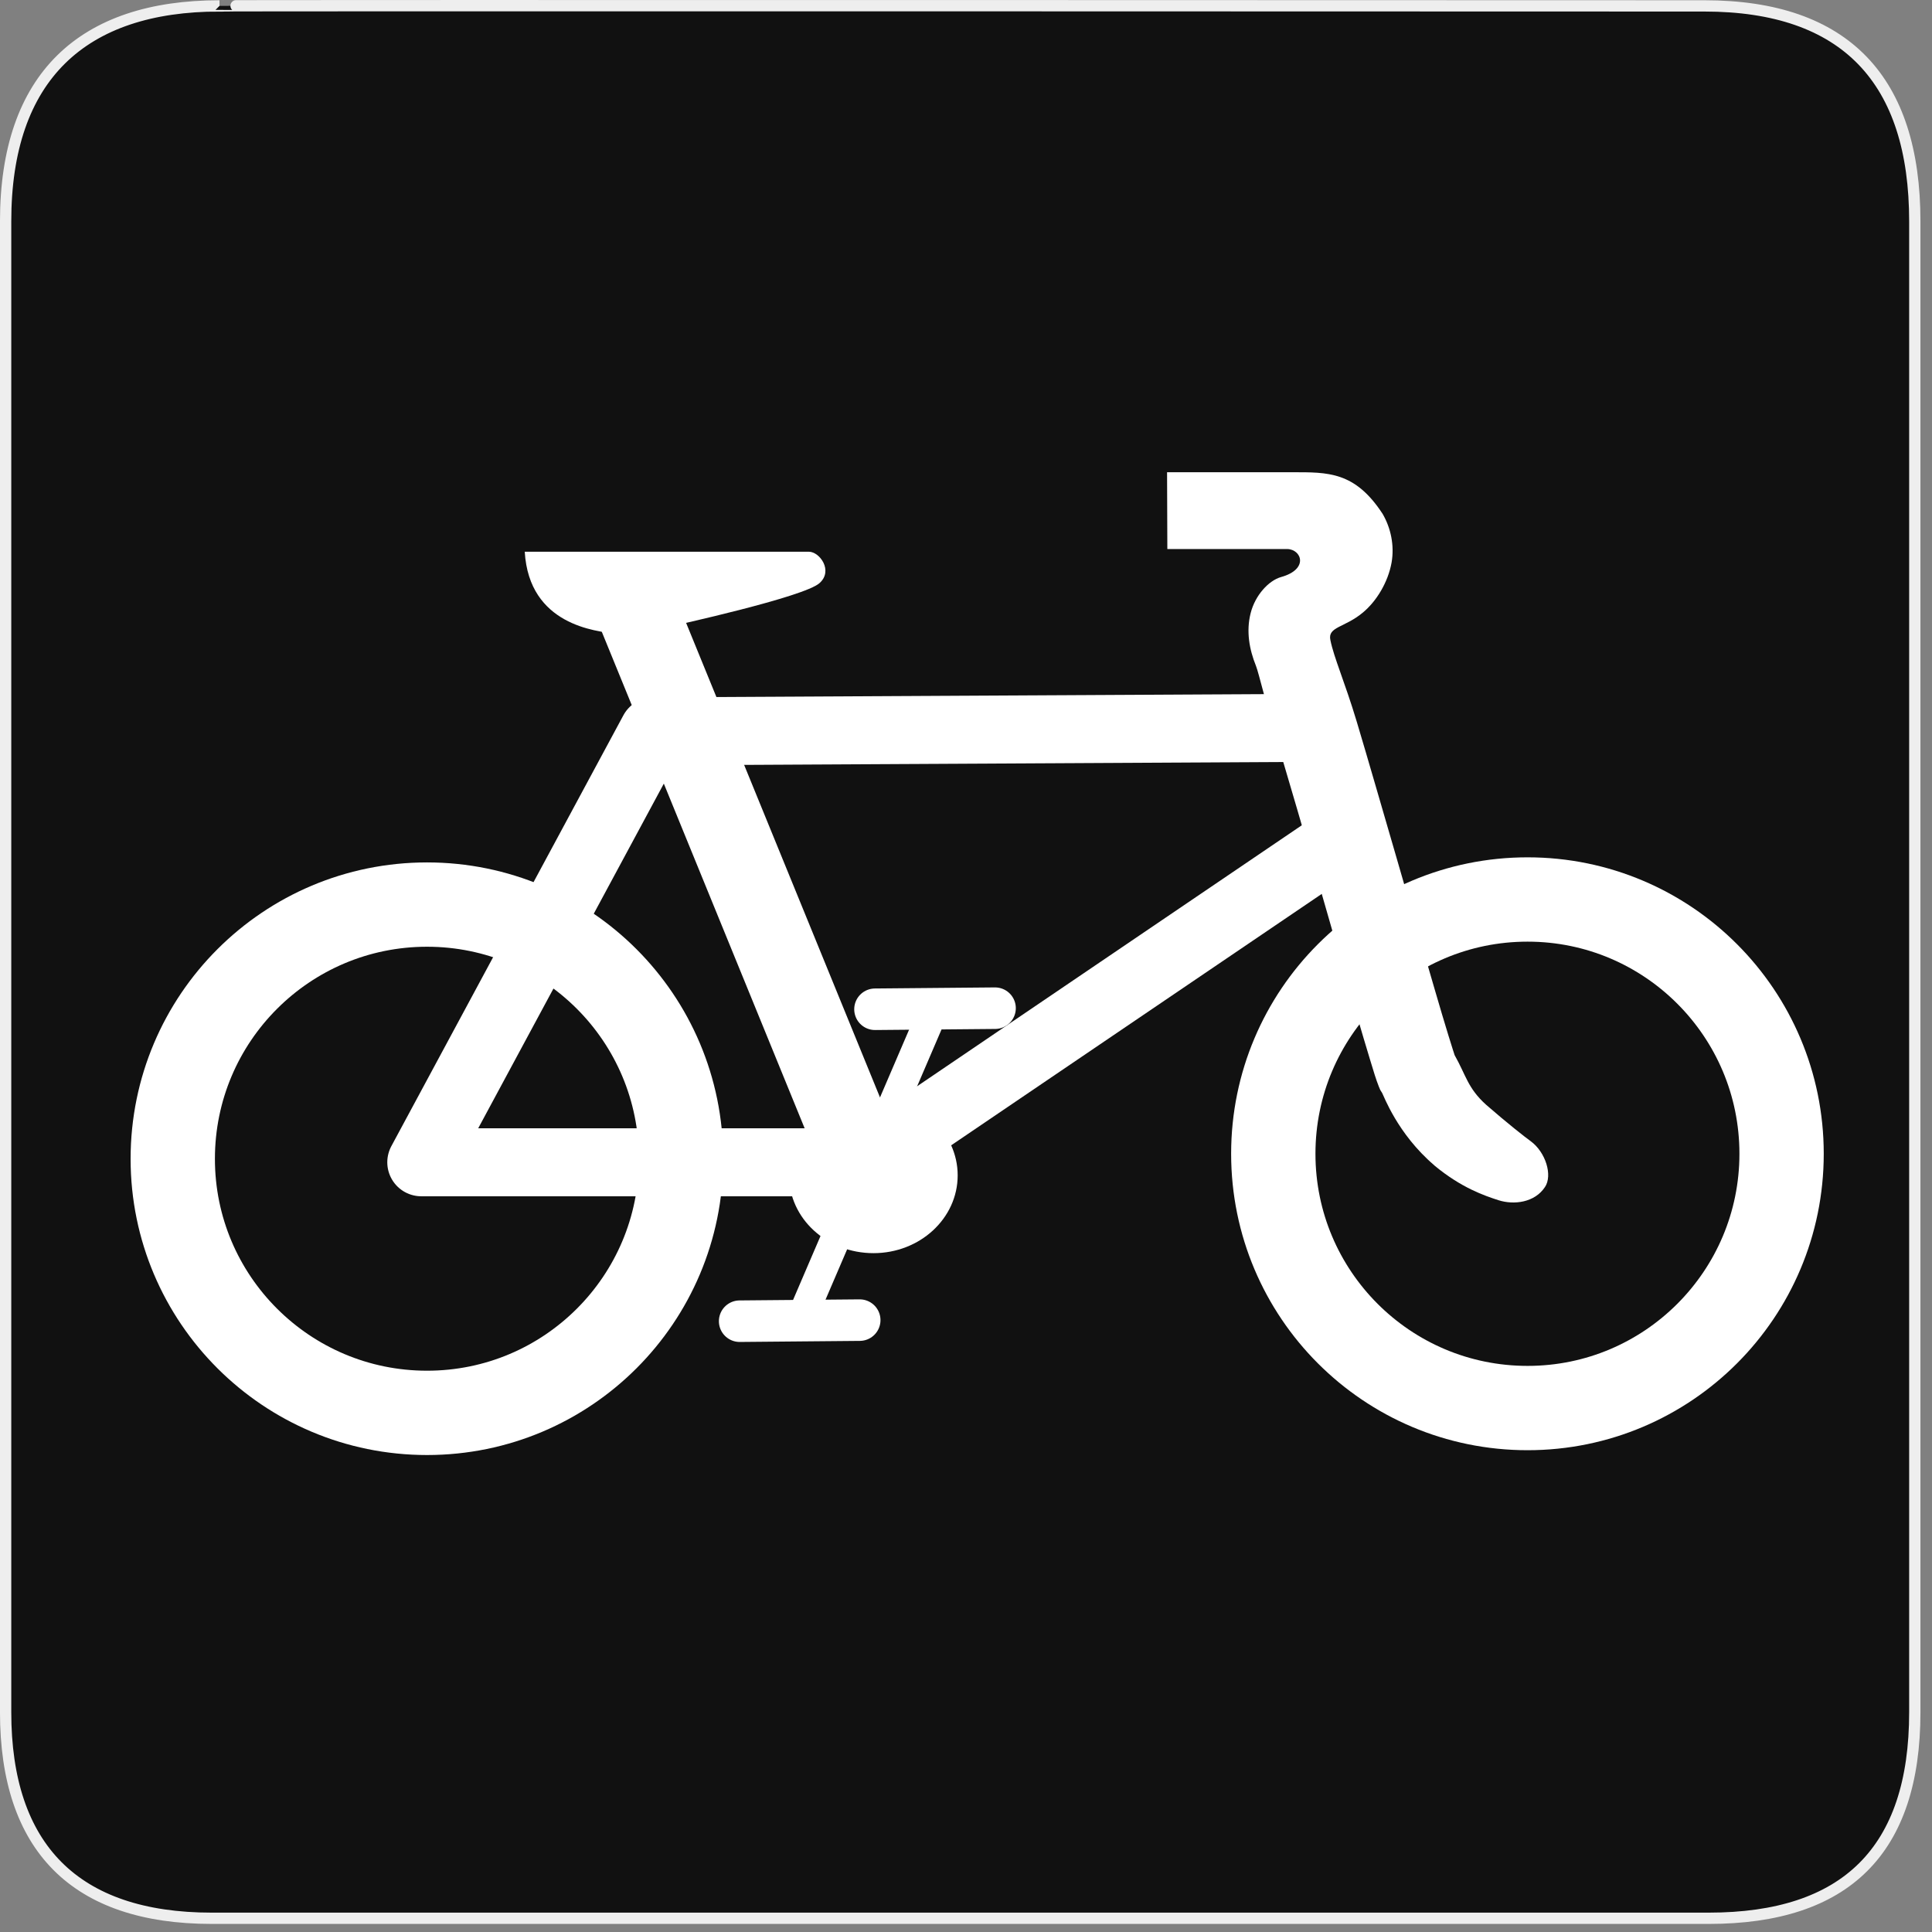 <?xml version="1.0" encoding="UTF-8"?>
<svg xmlns="http://www.w3.org/2000/svg" xmlns:xlink="http://www.w3.org/1999/xlink" width="28" height="28" viewBox="0 0 28 28">
<rect x="0" y="0" width="28" height="28" fill="#808080" stroke="none"/>
<path fill-rule="nonzero" fill="rgb(6.667%, 6.667%, 6.667%)" fill-opacity="1" stroke-width="3.408" stroke-linecap="butt" stroke-linejoin="miter" stroke="rgb(93.333%, 93.333%, 93.333%)" stroke-opacity="1" stroke-miterlimit="4" d="M 66.27 1.78 C 24.922 1.78 1.699 23.142 1.699 66.836 L 1.699 516.967 C 1.699 557.748 22.575 579.191 63.923 579.191 L 515.915 579.191 C 557.263 579.191 578.139 558.8 578.139 516.967 L 578.139 66.836 C 578.139 24.194 557.263 1.78 514.621 1.78 C 514.621 1.78 66.108 1.618 66.27 1.78 Z M 66.27 1.78 " transform="matrix(0.048, 0, 0, 0.048, 0, 0)"/>
<path fill="none" stroke-width="26" stroke-linecap="butt" stroke-linejoin="miter" stroke="rgb(100%, 100%, 100%)" stroke-opacity="1" stroke-miterlimit="4" d="M 278.92 462 C 278.92 505.277 243.788 540.327 200.511 540.327 C 157.233 540.327 122.184 505.277 122.184 462 C 122.184 418.64 157.233 383.591 200.511 383.591 C 243.788 383.591 278.92 418.64 278.92 462 Z M 278.92 462 " transform="matrix(-0.047, 0, 0, 0.047, 15.613, -4.919)"/>
<path fill="none" stroke-width="26" stroke-linecap="butt" stroke-linejoin="miter" stroke="rgb(100%, 100%, 100%)" stroke-opacity="1" stroke-miterlimit="4" d="M 278.904 461.964 C 278.904 505.241 243.854 540.373 200.495 540.373 C 157.217 540.373 122.168 505.241 122.168 461.964 C 122.168 418.686 157.217 383.554 200.495 383.554 C 243.854 383.554 278.904 418.686 278.904 461.964 Z M 278.904 461.964 " transform="matrix(-0.047, 0, 0, 0.047, 31.562, -4.991)"/>
<path fill="none" stroke-width="20.53" stroke-linecap="butt" stroke-linejoin="round" stroke="rgb(100%, 100%, 100%)" stroke-opacity="1" stroke-miterlimit="4" d="M 395.513 219.766 L 197.271 220.818 L 127.199 350.929 L 261.356 350.929 L 401.501 255.854 " transform="matrix(0.048, 0, 0, 0.048, 0, 0)"/>
<path fill-rule="evenodd" fill="rgb(100%, 100%, 100%)" fill-opacity="1" d="M 18.727 6.844 C 19.246 6.844 19.637 6.832 20.039 7.449 C 20.156 7.652 20.211 7.902 20.168 8.152 C 20.117 8.438 19.949 8.715 19.75 8.879 C 19.488 9.098 19.238 9.082 19.281 9.277 C 19.332 9.531 19.488 9.879 19.66 10.449 C 19.832 11.023 20.035 11.73 20.238 12.426 C 20.438 13.121 20.637 13.805 20.793 14.34 C 20.871 14.605 20.938 14.836 20.992 15.008 C 21.043 15.176 21.086 15.305 21.082 15.293 C 21.246 15.582 21.27 15.77 21.539 16.012 C 21.848 16.281 22.098 16.477 22.184 16.539 C 22.402 16.699 22.504 17.035 22.391 17.203 C 22.242 17.43 21.941 17.465 21.719 17.395 C 21.512 17.328 21.18 17.215 20.793 16.895 L 20.785 16.887 C 20.25 16.43 20.051 15.871 20.031 15.84 L 20.004 15.797 L 19.984 15.75 C 19.938 15.633 19.91 15.535 19.855 15.355 C 19.801 15.176 19.73 14.941 19.652 14.672 C 19.496 14.137 19.297 13.449 19.098 12.754 C 18.898 12.059 18.691 11.359 18.523 10.789 C 18.352 10.219 18.242 9.75 18.203 9.652 C 18.105 9.41 18.059 9.148 18.125 8.887 C 18.191 8.625 18.387 8.414 18.566 8.363 C 18.973 8.25 18.863 7.961 18.656 7.957 L 16.918 7.957 L 16.914 6.844 C 16.914 6.844 18.043 6.844 18.727 6.844 Z M 18.727 6.844 "/>
<path fill-rule="evenodd" fill="rgb(100%, 100%, 100%)" fill-opacity="1" stroke-width="24.586" stroke-linecap="butt" stroke-linejoin="miter" stroke="rgb(100%, 100%, 100%)" stroke-opacity="1" stroke-miterlimit="4" d="M 258.767 346.883 L 190.798 180.522 " transform="matrix(0.048, 0, 0, 0.048, 0, 0)"/>
<path fill-rule="evenodd" fill="rgb(100%, 100%, 100%)" fill-opacity="1" stroke-width="8.974" stroke-linecap="round" stroke-linejoin="miter" stroke="rgb(100%, 100%, 100%)" stroke-opacity="1" stroke-miterlimit="4" d="M 282.151 304.403 L 241.127 399.964 " transform="matrix(0.048, 0, 0, 0.048, 0, 0)"/>
<path fill-rule="evenodd" fill="rgb(100%, 100%, 100%)" fill-opacity="1" stroke-width="31.305" stroke-linecap="butt" stroke-linejoin="miter" stroke="rgb(100%, 100%, 100%)" stroke-opacity="1" stroke-miterlimit="4" d="M 278.94 461.939 C 278.94 505.219 243.924 540.239 200.445 540.239 C 157.257 540.239 122.241 505.219 122.241 461.939 C 122.241 418.659 157.257 383.638 200.445 383.638 C 243.924 383.638 278.94 418.659 278.94 461.939 Z M 278.94 461.939 " transform="matrix(-0.013, 0, 0, 0.012, 15.265, 11.491)"/>
<path fill-rule="evenodd" fill="rgb(100%, 100%, 100%)" fill-opacity="1" stroke-width="12.54" stroke-linecap="round" stroke-linejoin="miter" stroke="rgb(100%, 100%, 100%)" stroke-opacity="1" stroke-miterlimit="4" d="M 300.438 304.403 L 264.188 304.727 " transform="matrix(0.048, 0, 0, 0.048, 0, 0)"/>
<path fill-rule="evenodd" fill="rgb(100%, 100%, 100%)" fill-opacity="1" stroke-width="12.539" stroke-linecap="round" stroke-linejoin="miter" stroke="rgb(100%, 100%, 100%)" stroke-opacity="1" stroke-miterlimit="4" d="M 259.576 398.588 L 223.326 398.912 " transform="matrix(0.048, 0, 0, 0.048, 0, 0)"/>
<path fill-rule="evenodd" fill="rgb(100%, 100%, 100%)" fill-opacity="1" d="M 7.605 7.996 L 11.723 7.996 C 11.879 7.996 12.078 8.27 11.879 8.449 C 11.664 8.652 9.734 9.074 9.734 9.074 C 9.734 9.074 9.203 9.219 8.922 9.184 C 8.641 9.148 7.668 9.062 7.605 7.996 Z M 7.605 7.996 "/>
</svg>
